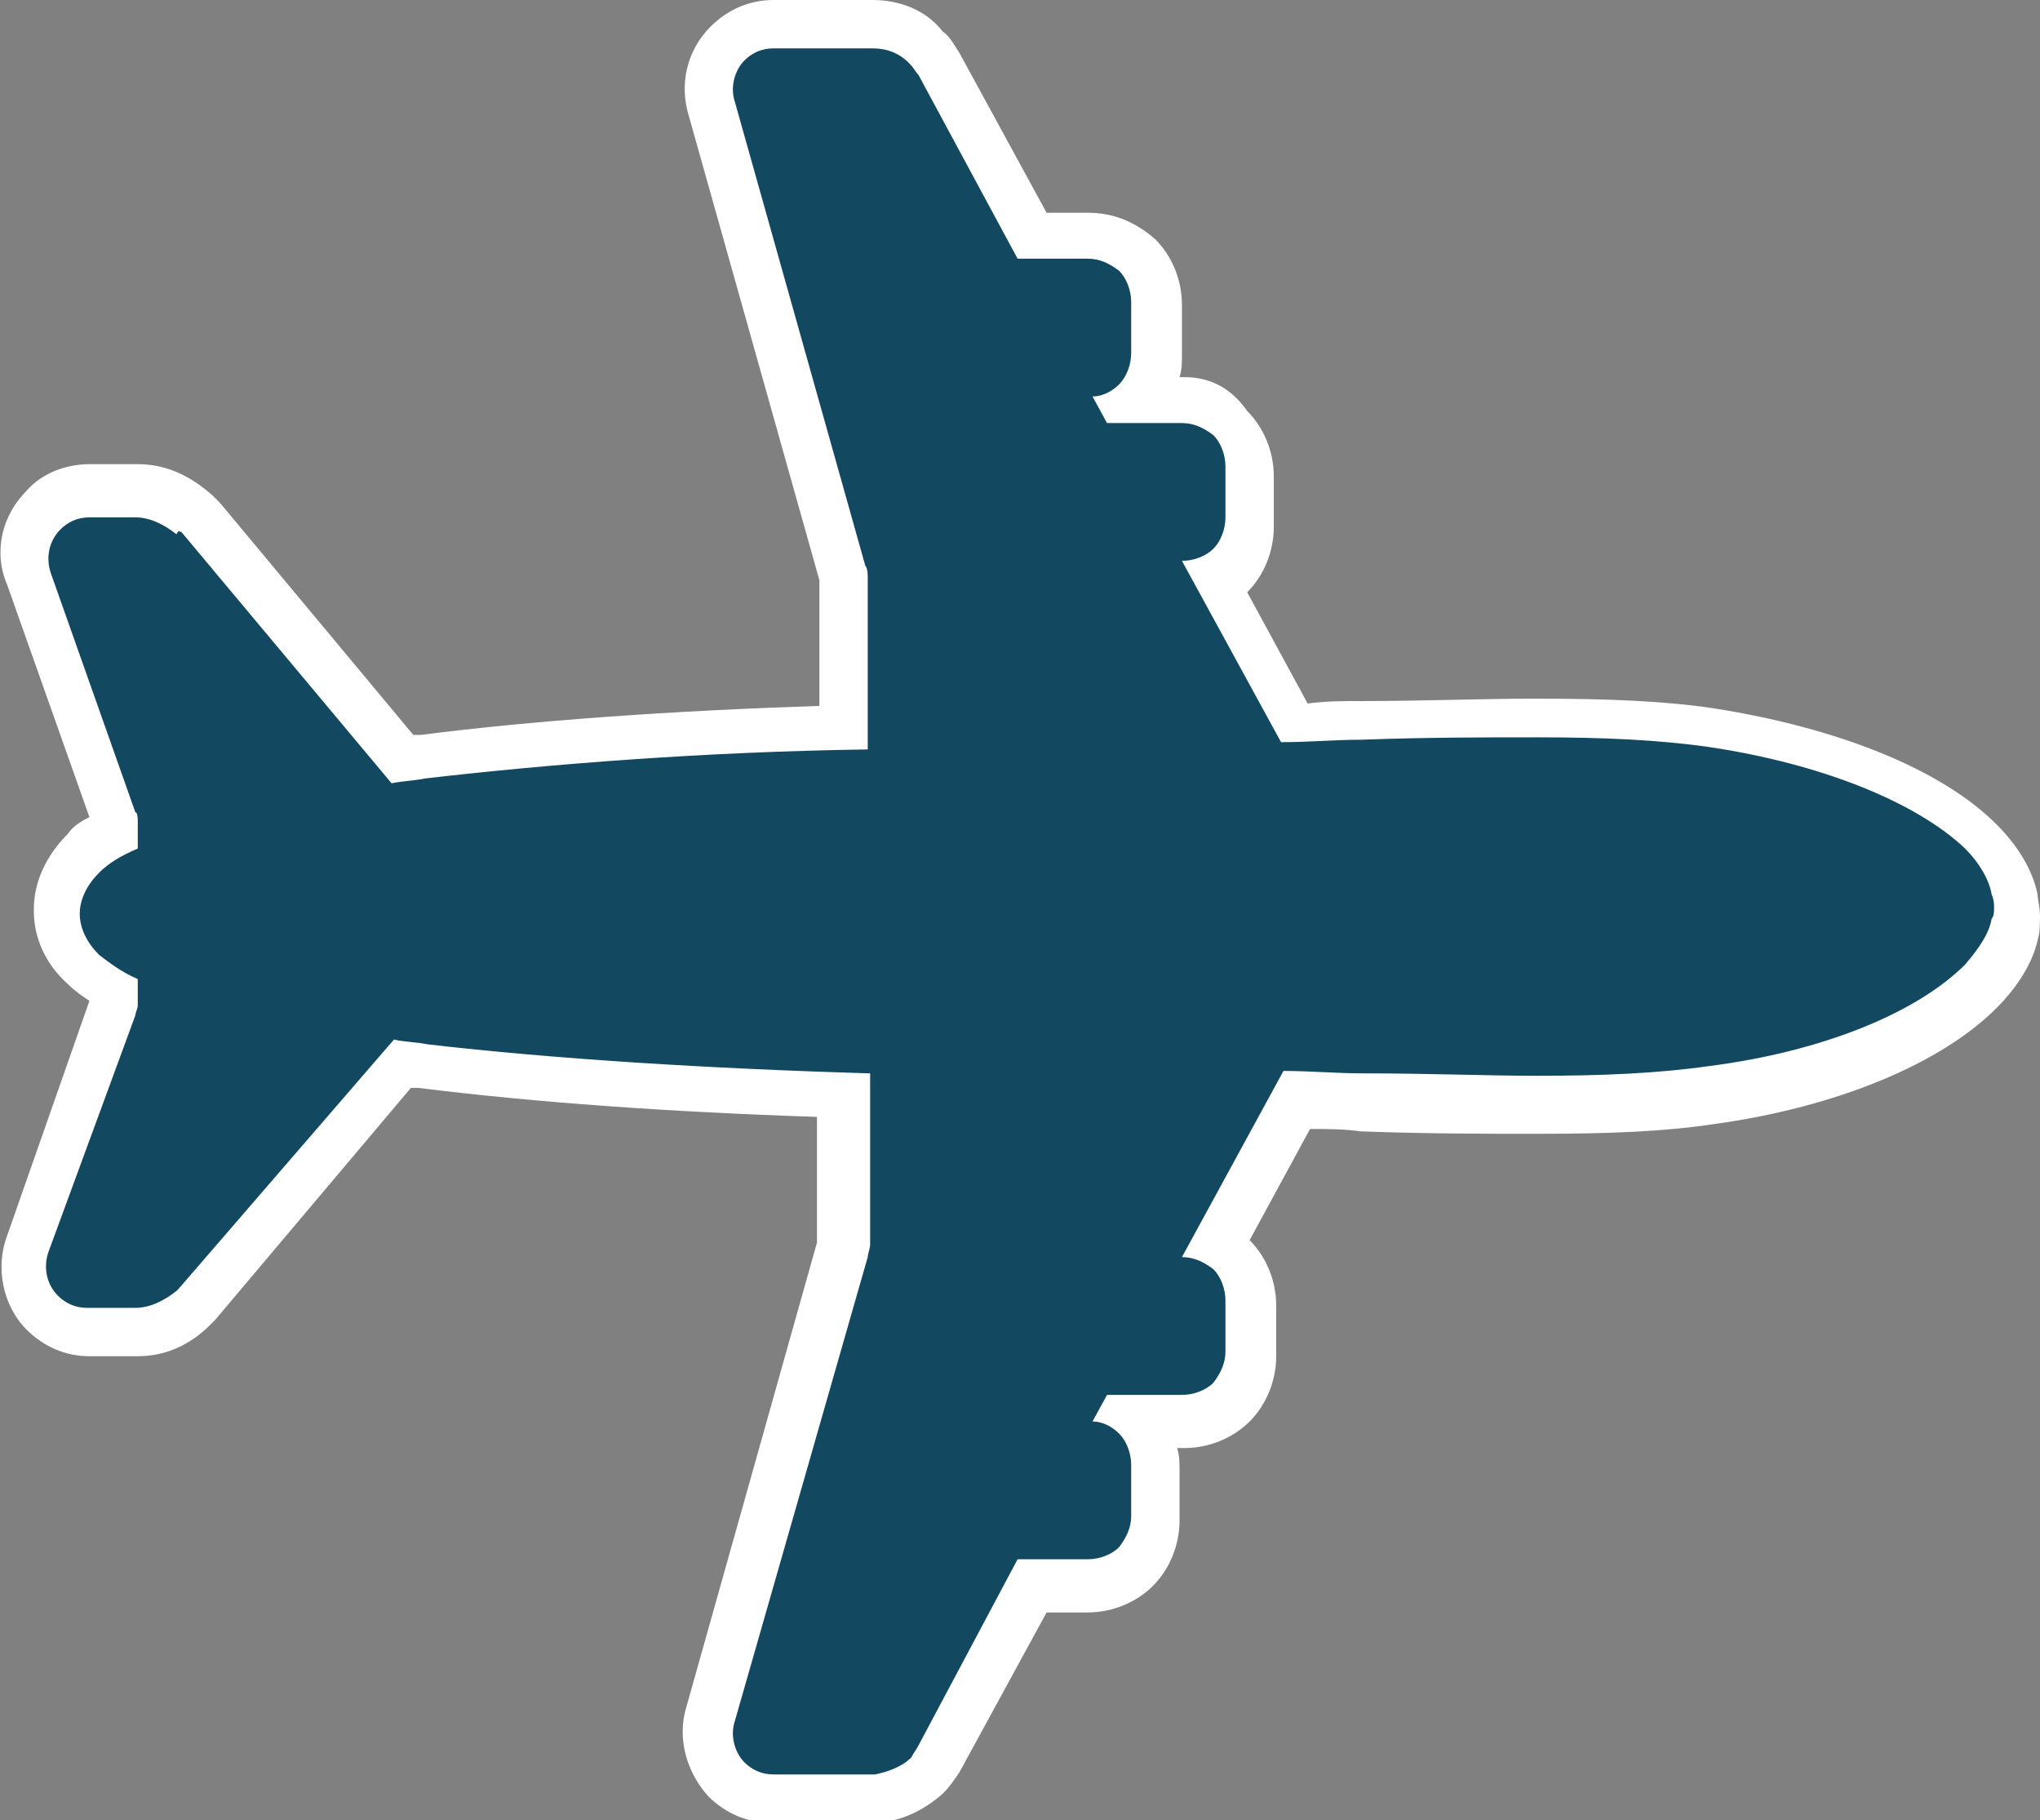 <?xml version="1.0" encoding="utf-8"?>
<!-- Generator: Adobe Illustrator 18.1.1, SVG Export Plug-In . SVG Version: 6.00 Build 0)  -->
<svg version="1.1" id="Layer_1" xmlns="http://www.w3.org/2000/svg" xmlns:xlink="http://www.w3.org/1999/xlink" x="0px" y="0px"
	 viewBox="0 0 84.4 75.3" enable-background="new 0 0 84.4 75.3" xml:space="preserve">
<rect x="0" y="0" width="84.4" height="75.3" fill="#808080" stroke="none"/>
<g>
	<path fill="#124860" d="M32,74.3c-0.7,0-1.4-0.3-1.9-0.8c-0.7-0.7-1-1.7-0.7-2.7l5.4-19.2c0-0.1,0-0.2,0-0.3l0-6.1
		c-6.4-0.2-12.4-0.6-17.4-1.2c-0.3,0-0.6-0.1-0.9-0.1L8.2,54c0,0.1-0.1,0.1-0.2,0.2c-0.6,0.6-1.5,1-2.3,1l-2,0
		c-0.7,0-1.4-0.3-1.9-0.8c-0.7-0.7-1-1.9-0.6-2.8l3.5-9.9c0,0,0-0.1,0-0.1l0-0.5c-0.5-0.3-0.9-0.6-1.2-0.9c-0.7-0.7-1-1.5-1.1-2.4
		c0,0,0-0.1,0-0.1c0-0.9,0.4-1.7,1.1-2.4c0.3-0.3,0.8-0.6,1.3-0.9l0-0.5c0,0,0-0.1,0-0.2l-3.5-9.9c-0.4-1-0.1-2.1,0.6-2.8
		c0.5-0.5,1.2-0.8,1.9-0.8l1.9,0c0.9,0,1.7,0.4,2.4,1c0.1,0.1,0.2,0.2,0.2,0.3l8.3,10c0.3,0,0.6-0.1,0.9-0.1c5-0.6,11-1,17.4-1.2
		l0-6.1c0-0.1,0-0.2,0-0.3L29.4,4.5c-0.3-1,0-2,0.7-2.7C30.6,1.3,31.3,1,32,1l4.1,0c0.8,0,1.6,0.3,2.2,0.9c0.2,0.2,0.4,0.5,0.5,0.7
		l3.8,7.1l2.3,0c0.8,0,1.5,0.3,2,0.8c0.5,0.5,0.8,1.3,0.8,2v2.1c0,0.7-0.3,1.4-0.7,1.9l1.8,0c0.8,0,1.5,0.3,2,0.8
		c0.5,0.5,0.8,1.3,0.8,2l0,2.1c0,0.8-0.3,1.5-0.8,2c-0.2,0.2-0.3,0.3-0.5,0.4l3.2,5.9c0.9,0,1.8,0,2.7-0.1c2.8-0.1,5.1-0.1,7.3-0.1
		c3,0,5.2,0.1,7.2,0.4c4.9,0.7,9,2.4,11.2,4.5c0.8,0.8,1.3,1.6,1.4,2.4c0,0,0.1,0.3,0.1,0.7c0,0.2,0,0.5-0.1,0.8
		c-0.2,0.8-0.6,1.6-1.4,2.3c-2.1,2.1-6.3,3.8-11.2,4.5c-2,0.3-4.2,0.4-7.2,0.4c0,0,0,0,0,0c-2.1,0-4.5-0.1-7.2-0.1
		c-0.8,0-1.7,0-2.5-0.1l-0.2,0l-3.2,5.9c0.2,0.1,0.4,0.3,0.6,0.4c0.5,0.5,0.8,1.3,0.8,2v2.1c0,0.8-0.3,1.5-0.8,2
		c-0.5,0.5-1.3,0.8-2,0.8h-1.8c0.5,0.5,0.7,1.2,0.7,1.9l0,2.1c0,0.8-0.3,1.5-0.8,2c-0.5,0.5-1.3,0.8-2,0.8l-2.3,0l-3.8,7.1
		c-0.1,0.3-0.3,0.5-0.5,0.7c-0.6,0.6-1.4,0.9-2.2,1c0,0,0,0,0,0L32,74.3z"/>
	<path fill="#FFFFFF" d="M36.1,2c0.6,0,1.1,0.2,1.5,0.6C37.8,2.8,37.9,3,38,3.1l4.1,7.6l2.9,0c0,0,0,0,0,0c0.5,0,0.9,0.2,1.3,0.5
		c0.3,0.3,0.5,0.8,0.5,1.3v2.1c0,0.5-0.2,1-0.5,1.3c-0.3,0.3-0.7,0.5-1.1,0.5l0.6,1.1l3.1,0c0,0,0,0,0,0c0.5,0,0.9,0.2,1.3,0.5
		c0.3,0.3,0.5,0.8,0.5,1.3l0,2.1c0,0.5-0.2,1-0.5,1.3c-0.3,0.3-0.8,0.5-1.3,0.5l0,0l4.1,7.5c1.2,0,2.2-0.1,3.3-0.1
		c2.7-0.1,5.1-0.1,7.3-0.1c2.7,0,5,0.1,7.1,0.4c4.7,0.7,8.6,2.3,10.6,4.2c0.6,0.6,1,1.3,1.1,1.9c0,0,0.1,0.2,0.1,0.5
		c0,0.2,0,0.4-0.1,0.5c-0.1,0.6-0.5,1.2-1.1,1.9c-2,2-5.9,3.6-10.6,4.2c-2.1,0.3-4.4,0.4-7.1,0.4c-2.1,0-4.5-0.1-7.2-0.1
		c-1.1,0-2.2-0.1-3.3-0.1L48.9,52l0,0c0,0,0,0,0,0c0.5,0,0.9,0.2,1.3,0.5c0.3,0.3,0.5,0.8,0.5,1.3v2.1c0,0.5-0.2,0.9-0.5,1.3
		c-0.3,0.3-0.8,0.5-1.3,0.5h-3.1l-0.6,1.1c0.4,0,0.8,0.2,1.1,0.5c0.3,0.3,0.5,0.8,0.5,1.3l0,2.1c0,0.5-0.2,0.9-0.5,1.3
		c-0.3,0.3-0.8,0.5-1.3,0.5c0,0,0,0,0,0l-2.9,0L38,72.2c-0.1,0.2-0.2,0.3-0.3,0.5c-0.4,0.4-1,0.6-1.5,0.7l-4.2,0c0,0,0,0,0,0
		c-0.5,0-0.9-0.2-1.2-0.5c-0.4-0.4-0.6-1.1-0.4-1.7l5.5-19.2c0-0.1,0.1-0.4,0.1-0.5l0-7.1c-6.8-0.2-13.1-0.6-18.3-1.2
		c-0.5-0.1-1-0.1-1.4-0.2L7.4,53.3c0,0-0.1,0.1-0.1,0.1c-0.5,0.4-1.1,0.7-1.7,0.7l-2,0c0,0,0,0,0,0c-0.5,0-0.9-0.2-1.2-0.5l0,0
		c-0.5-0.5-0.6-1.2-0.4-1.8L5.6,42c0-0.1,0.1-0.3,0.1-0.4l0-1.1c-0.7-0.3-1.2-0.7-1.6-1c-0.5-0.5-0.8-1.1-0.8-1.7l0,0l0,0
		c0-0.6,0.3-1.2,0.8-1.7c0.4-0.4,0.9-0.7,1.6-1l0-1.1c0-0.1,0-0.4-0.1-0.4l-3.5-9.9c-0.2-0.6-0.1-1.3,0.4-1.8
		c0.3-0.3,0.7-0.5,1.2-0.5c0,0,0,0,0,0l1.9,0c0.6,0,1.2,0.3,1.7,0.7C7.4,21.9,7.4,22,7.5,22l8.7,10.4c0.5-0.1,0.9-0.1,1.4-0.2
		c5.2-0.6,11.5-1.1,18.3-1.2l0-7.1c0-0.1,0-0.4-0.1-0.5L30.4,4.2c-0.2-0.6,0-1.3,0.4-1.7C31.1,2.2,31.5,2,32,2L36.1,2 M36.1,0L32,0
		c-1,0-1.9,0.4-2.6,1.1c-1,1-1.3,2.4-0.9,3.7L33.9,24c0,0,0,0.1,0,0.1l0,5.1c-6.1,0.2-11.8,0.6-16.5,1.2c-0.1,0-0.2,0-0.3,0l-8-9.6
		c-0.1-0.1-0.2-0.2-0.3-0.3c-0.9-0.8-1.9-1.3-3.1-1.3l-2,0c-1,0-2,0.4-2.6,1.1c-1,1-1.4,2.5-0.8,3.9l3.4,9.6C3.3,34,3,34.2,2.8,34.5
		c-0.9,0.9-1.4,2-1.4,3.1c0,0,0,0.1,0,0.1c0,0,0,0,0,0c0,1.1,0.5,2.2,1.4,3c0.3,0.3,0.6,0.5,0.9,0.7l-3.4,9.7
		c-0.5,1.3-0.2,2.9,0.8,3.9c0.7,0.7,1.6,1.1,2.6,1.1l2,0c1.2,0,2.2-0.5,3-1.3c0.1-0.1,0.2-0.2,0.2-0.2L17,45c0.1,0,0.2,0,0.3,0
		c4.8,0.6,10.4,1,16.5,1.2l0,5.1c0,0,0,0,0,0.1l-5.4,19.2c-0.4,1.3,0,2.7,0.9,3.7c0.7,0.7,1.6,1.1,2.6,1.1l4.2,0
		c1.1,0,2.1-0.5,2.9-1.2c0.3-0.3,0.5-0.6,0.7-0.9l3.6-6.6l1.7,0c1,0,2-0.4,2.7-1.1c0.7-0.7,1.1-1.7,1.1-2.7l0-2.1
		c0-0.3,0-0.6-0.1-0.9H49c1,0,2-0.4,2.7-1.1c0.7-0.7,1.1-1.7,1.1-2.7v-2.1c0-1-0.4-2-1.1-2.7l2.5-4.6c0.7,0,1.4,0,2.1,0.1
		c2.8,0.1,5.1,0.1,7.3,0.1c3.1,0,5.3-0.1,7.3-0.4c5.1-0.7,9.4-2.5,11.7-4.8c0.9-0.9,1.5-1.9,1.7-2.8c0.1-0.3,0.1-0.7,0.1-1
		c0-0.4-0.1-0.7-0.1-0.9c-0.2-1-0.8-2-1.7-2.9c-2.3-2.3-6.6-4-11.7-4.8c-2-0.3-4.3-0.4-7.4-0.4c-2.2,0-4.6,0.1-7.3,0.1
		c-0.7,0-1.3,0-2.1,0.1l-2.5-4.6c0,0,0,0,0,0c0.7-0.7,1.1-1.7,1.1-2.7l0-2.1c0-1-0.4-2-1.1-2.7C50.9,16,50,15.6,49,15.6l-0.2,0
		c0.1-0.3,0.1-0.6,0.1-0.9v-2.1c0-1-0.4-2-1.1-2.7C47,9.2,46.1,8.8,45,8.8l-1.7,0l-3.6-6.6c-0.2-0.3-0.4-0.7-0.7-0.9
		C38.3,0.4,37.2,0,36.1,0C36.2,0,36.1,0,36.1,0L36.1,0z"/>
</g>
</svg>
